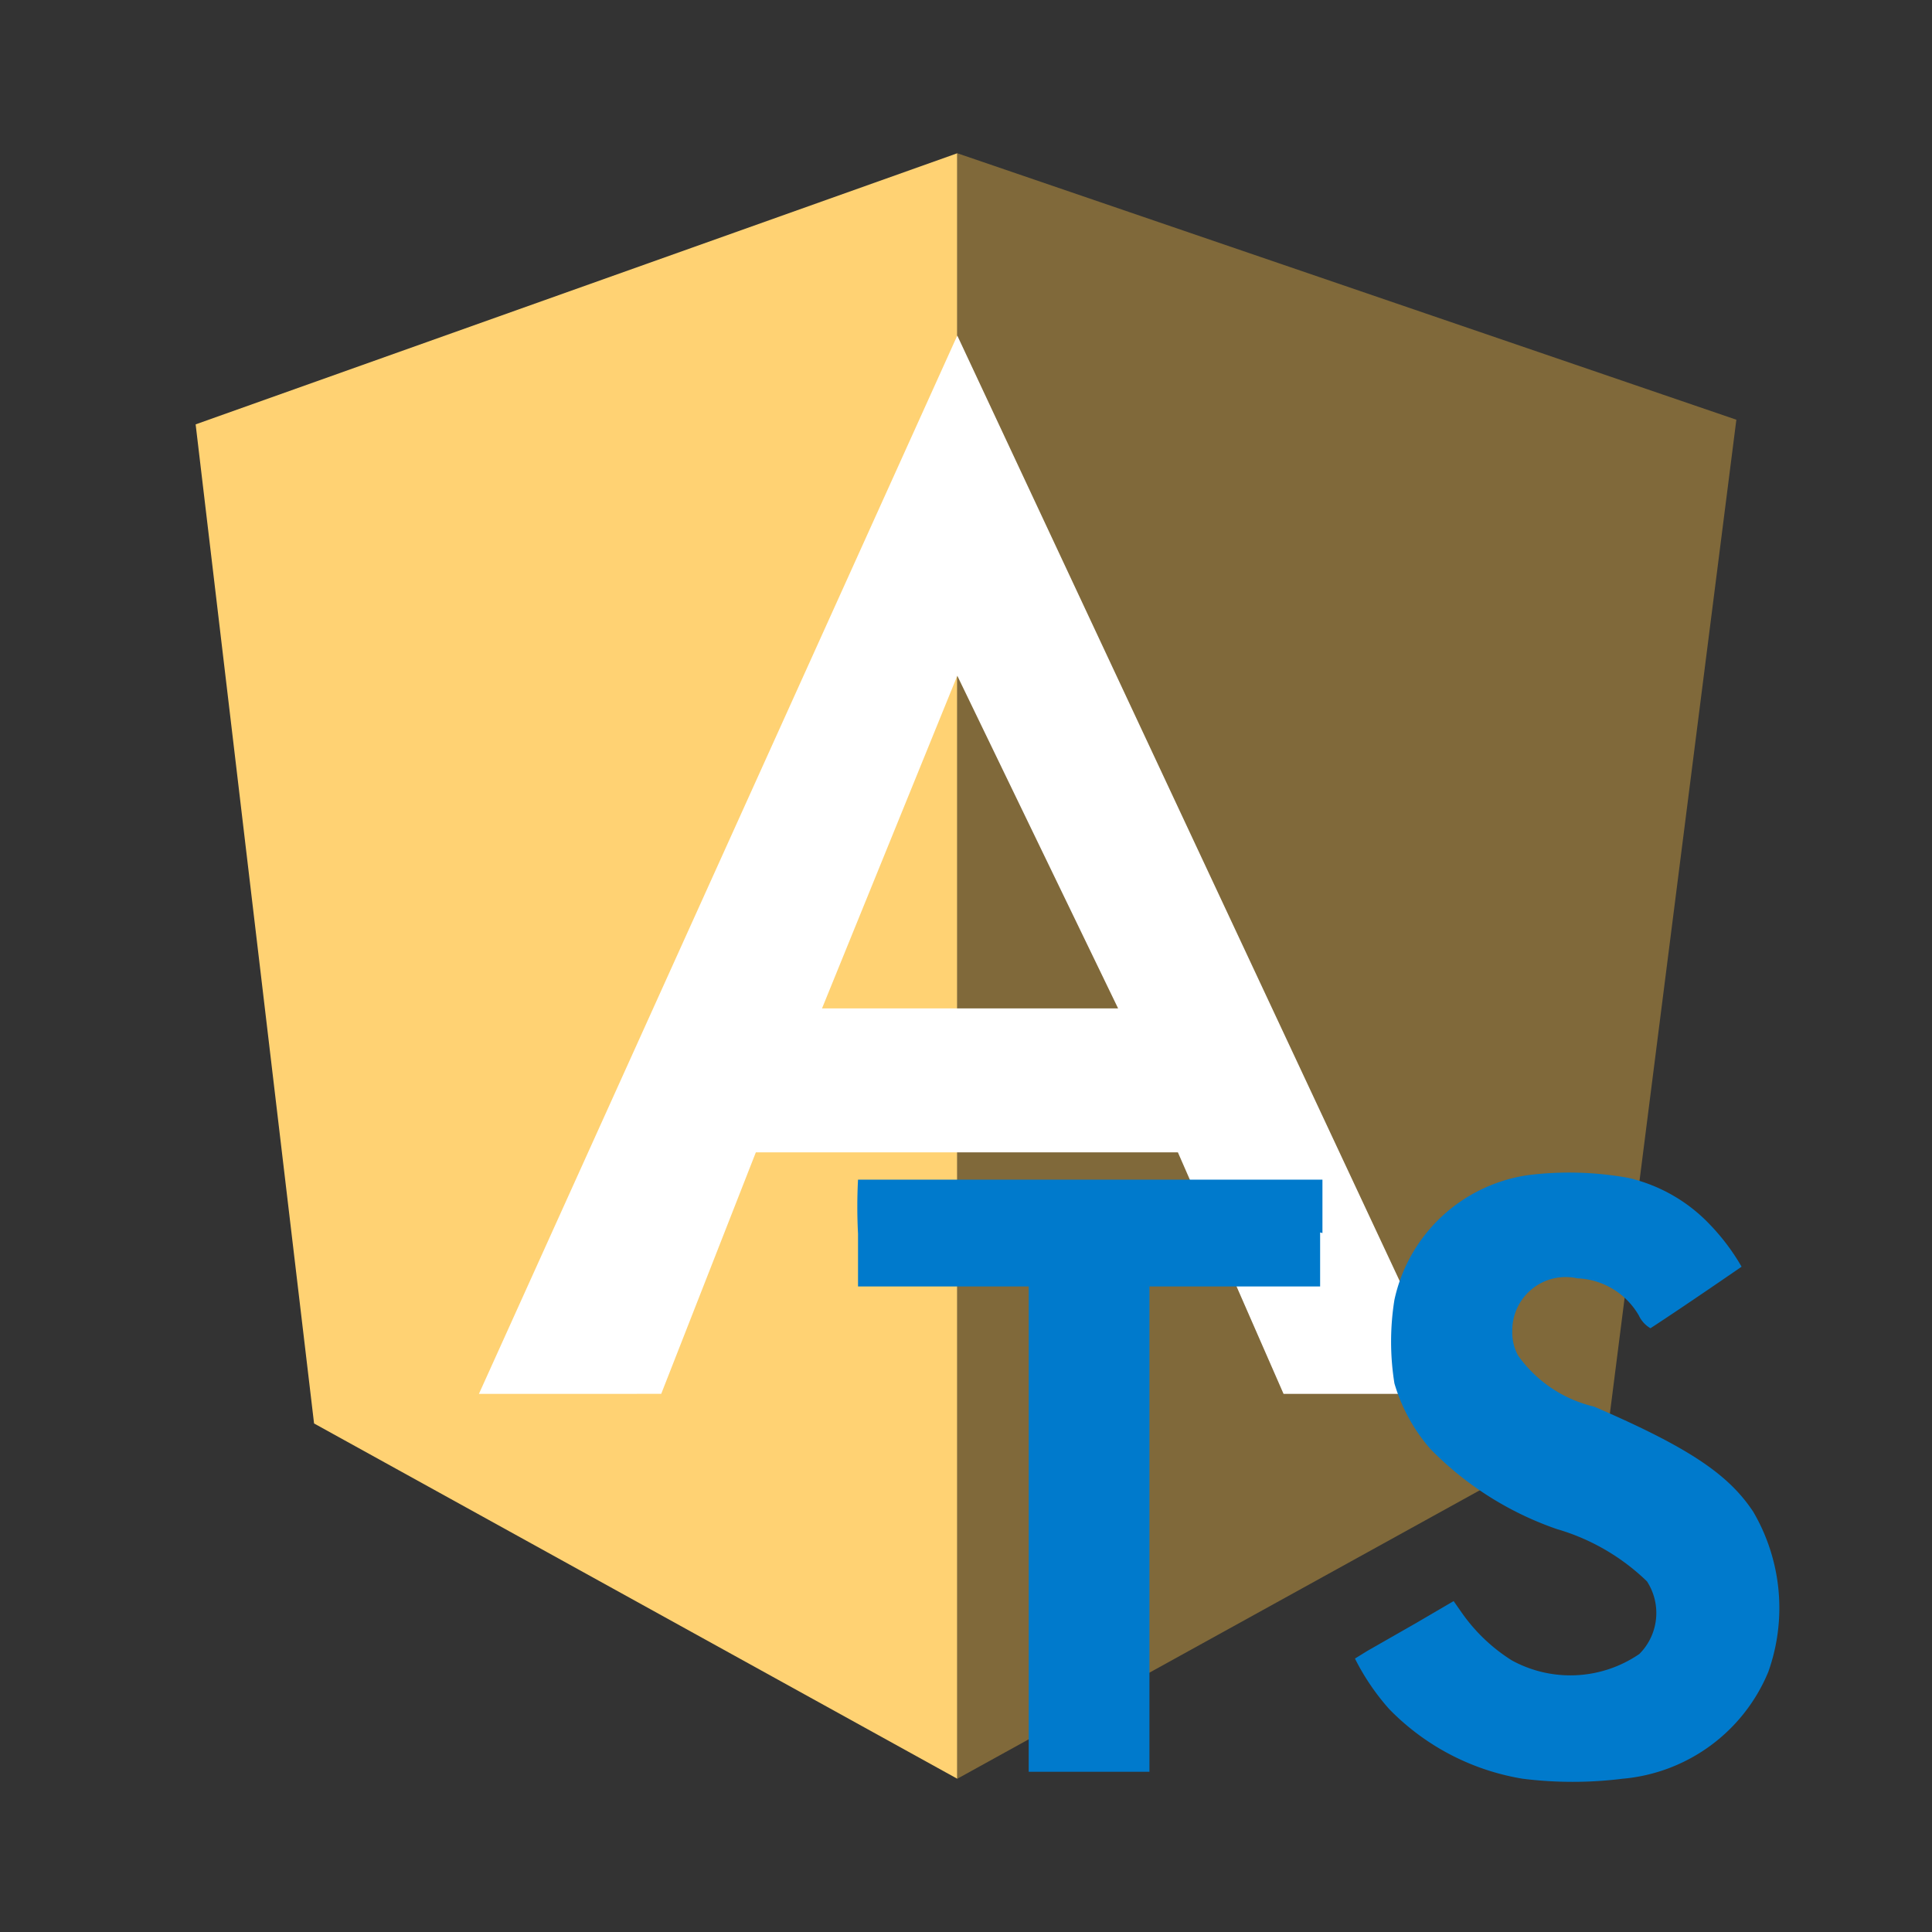 <svg xmlns="http://www.w3.org/2000/svg" width="100%" height="100%" viewBox="-0.64 -0.64 33.28 33.28"><rect x="-0.64" y="-0.64" width="33.28" height="33.28" fill="#333333" stroke="none"/><path fill="#ffd273" d="M2.73 6.67L15.85 2v28L4.77 23.88z"/><path fill="#80693a" d="M15.85 2l13.42 4.59-2.19 17.21L15.85 30z"/><path fill="#fff" d="M15.85 5.14l8.53 18.23h-2.91l-1.82-4.16h-3.8v-2.48h2.77L15.85 11l-2.33 5.73h2.33v2.48h-3.47l-1.63 4.16H7.61z"/><path fill="#007acc" d="M27.41 19.65a2.81 2.81 0 011.41.81 3.72 3.72 0 01.54.72s-1 .69-1.57 1.06a.5.5 0 01-.2-.22 1.28 1.28 0 00-1.06-.64.92.92 0 00-1.12.91.83.83 0 00.1.42 2.23 2.23 0 001.31.88c1.62.7 2.31 1.16 2.74 1.81a3.28 3.28 0 01.26 2.76A3 3 0 0127.31 30a6.93 6.93 0 01-1.72 0 4.15 4.15 0 01-2.3-1.2 4 4 0 01-.59-.87l.21-.13.84-.48.65-.38.14.2a3 3 0 00.86.82 2.1 2.1 0 002.2-.11 1 1 0 00.13-1.25 3.72 3.72 0 00-1.55-.9A5.6 5.6 0 0124 24.32a3 3 0 01-.62-1.13 4.53 4.53 0 010-1.44 2.76 2.76 0 012.32-2.15 5.73 5.73 0 011.71.05zm-5.31.94v.93h-2.94v8.36h-2.08v-8.36h-2.94v-.91a8.9 8.9 0 010-.93h8v.92z"/></svg>